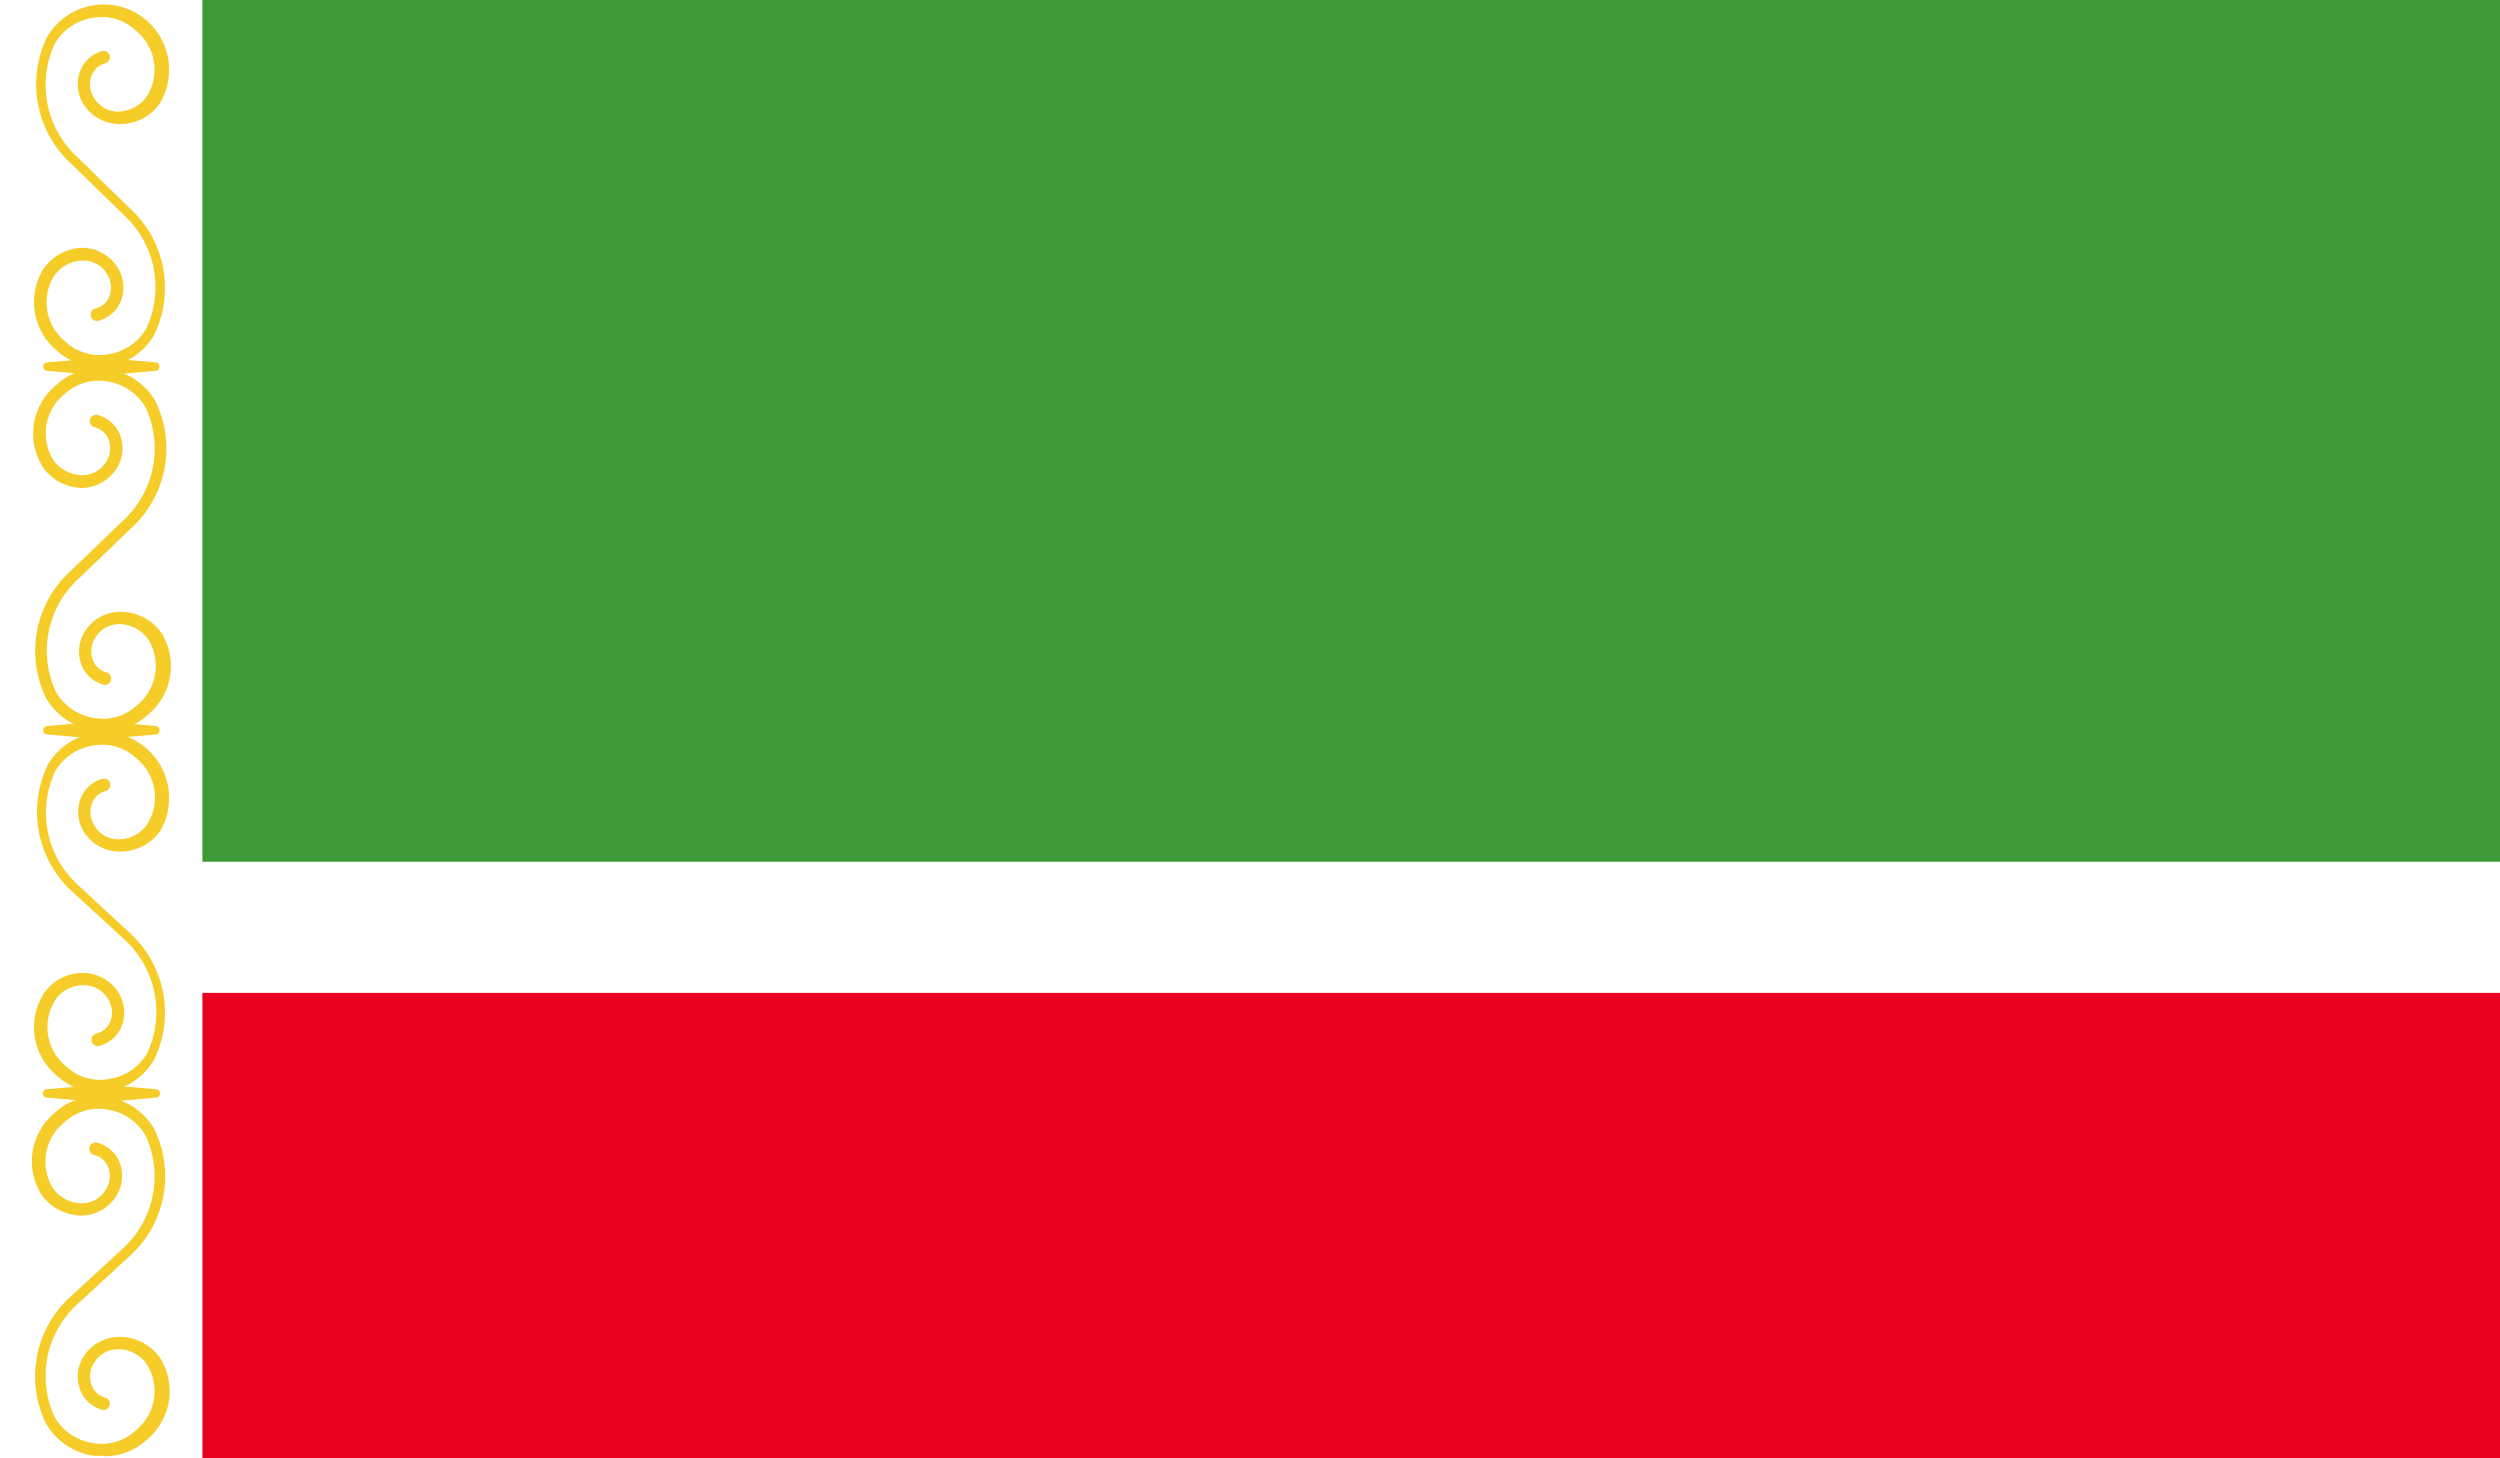 <svg xmlns="http://www.w3.org/2000/svg" xmlns:xlink="http://www.w3.org/1999/xlink" viewBox="0 0 58.92 34.37">
  <defs>
    <style>
      .a {
        fill: none;
      }

      .b {
        clip-path: url(#a);
      }

      .c {
        fill: #fff;
      }

      .d {
        fill: #3e9937;
      }

      .e {
        fill: #e90020;
      }

      .f {
        fill: #f5cc28;
      }
    </style>
    <clipPath id="a" transform="translate(-458.02 -197.48)">
      <rect class="a" x="458.02" y="197.48" width="58.92" height="34.37"/>
    </clipPath>
  </defs>
  <title>Chechen_Republic</title>
  <g class="b">
    <rect class="c" width="58.92" height="34.37"/>
    <rect class="d" width="58.92" height="20.31"/>
    <rect class="e" y="23.4" width="58.92" height="10.97"/>
    <rect class="c" width="4.77" height="34.37"/>
    <g class="b">
      <path class="f" d="M460.45,214.69l-0.22,0a1.56,1.56,0,0,1-1.12-.75,2.54,2.54,0,0,1,.57-3l1.24-1.19a2.3,2.3,0,0,0,.53-2.67,1.26,1.26,0,0,0-.9-0.61,1.18,1.18,0,0,0-1,.29,1.19,1.19,0,0,0-.28,1.55,0.85,0.85,0,0,0,.7.37,0.65,0.65,0,0,0,.54-0.3,0.59,0.59,0,0,0,.07-0.54,0.47,0.47,0,0,0-.33-0.29,0.15,0.15,0,0,1-.11-0.18,0.15,0.15,0,0,1,.18-0.11,0.78,0.78,0,0,1,.53.47,0.89,0.89,0,0,1-.1.82,1,1,0,0,1-.79.43h0a1.15,1.15,0,0,1-.93-0.49,1.48,1.48,0,0,1,.32-1.94,1.45,1.45,0,0,1,1.21-.37,1.55,1.55,0,0,1,1.12.75,2.54,2.54,0,0,1-.57,3l-1.24,1.19a2.3,2.3,0,0,0-.53,2.67,1.26,1.26,0,0,0,.9.61,1.17,1.17,0,0,0,1-.29,1.19,1.19,0,0,0,.28-1.55,0.84,0.84,0,0,0-.7-0.37,0.64,0.64,0,0,0-.54.3,0.59,0.59,0,0,0-.07.55,0.47,0.47,0,0,0,.33.29,0.15,0.15,0,0,1-.07.29,0.78,0.78,0,0,1-.53-0.47,0.89,0.89,0,0,1,.1-0.82,1,1,0,0,1,.78-0.43,1.18,1.18,0,0,1,1,.49,1.48,1.48,0,0,1-.32,1.94,1.45,1.45,0,0,1-1,.38h0Z" transform="translate(-458.02 -197.48)"/>
      <path class="f" d="M460.45,231.79l-0.22,0a1.56,1.56,0,0,1-1.12-.75,2.53,2.53,0,0,1,.57-3l1.24-1.14a2.3,2.3,0,0,0,.53-2.66,1.26,1.26,0,0,0-.9-0.61,1.17,1.17,0,0,0-1,.29,1.19,1.19,0,0,0-.29,1.55,0.84,0.84,0,0,0,.7.37,0.66,0.66,0,0,0,.54-0.3,0.59,0.59,0,0,0,.07-0.55,0.47,0.47,0,0,0-.33-0.29,0.15,0.15,0,0,1-.11-0.18,0.15,0.15,0,0,1,.18-0.11,0.78,0.78,0,0,1,.53.47,0.89,0.89,0,0,1-.1.82,1,1,0,0,1-.79.43,1.19,1.19,0,0,1-.95-0.49,1.48,1.48,0,0,1,.32-1.94,1.46,1.46,0,0,1,1.21-.37,1.55,1.55,0,0,1,1.12.75,2.53,2.53,0,0,1-.57,3l-1.24,1.14a2.29,2.29,0,0,0-.53,2.66,1.26,1.26,0,0,0,.9.61,1.16,1.16,0,0,0,1-.29,1.19,1.19,0,0,0,.28-1.55,0.81,0.81,0,0,0-.7-0.37,0.64,0.64,0,0,0-.54.3,0.59,0.59,0,0,0-.07.55,0.47,0.47,0,0,0,.33.29,0.15,0.15,0,0,1-.07.29,0.78,0.78,0,0,1-.53-0.47,0.89,0.89,0,0,1,.1-0.82,1,1,0,0,1,.78-0.43,1.16,1.16,0,0,1,1,.49,1.48,1.48,0,0,1-.32,1.94,1.45,1.45,0,0,1-1,.38h0Z" transform="translate(-458.02 -197.48)"/>
      <path class="f" d="M460.37,206.13a1.45,1.45,0,0,1-1-.38,1.48,1.48,0,0,1-.32-1.94,1.15,1.15,0,0,1,.93-0.49h0a1,1,0,0,1,.79.43,0.89,0.89,0,0,1,.1.82,0.78,0.78,0,0,1-.53.47,0.15,0.15,0,0,1-.18-0.11,0.15,0.15,0,0,1,.11-0.18,0.47,0.47,0,0,0,.33-0.29,0.59,0.59,0,0,0-.07-0.54,0.64,0.64,0,0,0-.54-0.3,0.85,0.85,0,0,0-.7.37,1.19,1.19,0,0,0,.28,1.55,1.17,1.17,0,0,0,1,.29,1.26,1.26,0,0,0,.9-0.61,2.31,2.31,0,0,0-.54-2.68l-1.22-1.19a2.54,2.54,0,0,1-.58-3,1.56,1.56,0,0,1,1.12-.75,1.54,1.54,0,0,1,1.54,2.31,1.12,1.12,0,0,1-1,.49,1,1,0,0,1-.78-0.43,0.89,0.89,0,0,1-.1-0.82,0.78,0.78,0,0,1,.53-0.47,0.15,0.15,0,0,1,.07.29,0.47,0.47,0,0,0-.33.29,0.59,0.59,0,0,0,.07.55,0.65,0.65,0,0,0,.54.3,0.86,0.86,0,0,0,.7-0.37,1.19,1.19,0,0,0-.28-1.55,1.17,1.17,0,0,0-1-.29,1.26,1.26,0,0,0-.9.61,2.31,2.31,0,0,0,.54,2.68l1.22,1.19a2.54,2.54,0,0,1,.58,3,1.56,1.56,0,0,1-1.12.75l-0.22,0h0Z" transform="translate(-458.02 -197.48)"/>
      <path class="f" d="M460.37,223.22a1.46,1.46,0,0,1-1-.38,1.48,1.48,0,0,1-.32-1.94,1.11,1.11,0,0,1,.95-0.49,1,1,0,0,1,.79.43,0.89,0.89,0,0,1,.1.82,0.78,0.78,0,0,1-.53.47,0.15,0.15,0,0,1-.18-0.11,0.15,0.15,0,0,1,.11-0.18,0.47,0.47,0,0,0,.33-0.29,0.59,0.59,0,0,0-.07-0.55,0.66,0.66,0,0,0-.54-0.3,0.78,0.78,0,0,0-.7.37,1.19,1.19,0,0,0,.28,1.55,1.16,1.16,0,0,0,1,.29,1.26,1.26,0,0,0,.9-0.61,2.31,2.31,0,0,0-.54-2.68l-1.22-1.12a2.54,2.54,0,0,1-.58-3,1.56,1.56,0,0,1,1.12-.75,1.55,1.55,0,0,1,1.53,2.31,1.16,1.16,0,0,1-1,.49,1,1,0,0,1-.78-0.43,0.89,0.89,0,0,1-.1-0.82,0.77,0.77,0,0,1,.53-0.47,0.15,0.15,0,0,1,.07.29,0.47,0.47,0,0,0-.33.29,0.59,0.59,0,0,0,.07.55,0.64,0.64,0,0,0,.54.3,0.81,0.81,0,0,0,.7-0.37,1.19,1.19,0,0,0-.28-1.55,1.17,1.17,0,0,0-1-.29,1.26,1.26,0,0,0-.9.61,2.3,2.3,0,0,0,.54,2.68l1.21,1.12a2.54,2.54,0,0,1,.58,3,1.56,1.56,0,0,1-1.12.75l-0.22,0h0Z" transform="translate(-458.02 -197.48)"/>
      <polygon class="f" points="1.11 8.64 2.38 8.53 3.66 8.64 2.39 8.75 1.11 8.64"/>
      <path class="f" d="M460.4,206.33h0l-1.27-.11a0.1,0.1,0,0,1-.09-0.1,0.1,0.1,0,0,1,.09-0.1l1.27-.11,1.29,0.11a0.1,0.1,0,0,1,.09.1,0.1,0.1,0,0,1-.09.1l-1.27.11h0Z" transform="translate(-458.02 -197.48)"/>
      <polygon class="f" points="1.11 17.21 2.38 17.1 3.66 17.21 2.39 17.32 1.11 17.21"/>
      <path class="f" d="M460.4,214.9h0l-1.27-.11a0.1,0.1,0,0,1-.09-0.1,0.1,0.1,0,0,1,.09-0.1l1.27-.11,1.29,0.11a0.1,0.1,0,0,1,.09.1,0.1,0.1,0,0,1-.09.1l-1.27.11h0Z" transform="translate(-458.02 -197.48)"/>
      <polygon class="f" points="1.11 25.77 2.38 25.66 3.66 25.76 2.39 25.88 1.11 25.77"/>
      <path class="f" d="M460.4,223.46h0l-1.27-.11a0.1,0.1,0,0,1,0-.2l1.27-.11,1.29,0.11a0.1,0.1,0,0,1,0,.2l-1.27.11h0Z" transform="translate(-458.02 -197.48)"/>
    </g>
  </g>
</svg>
